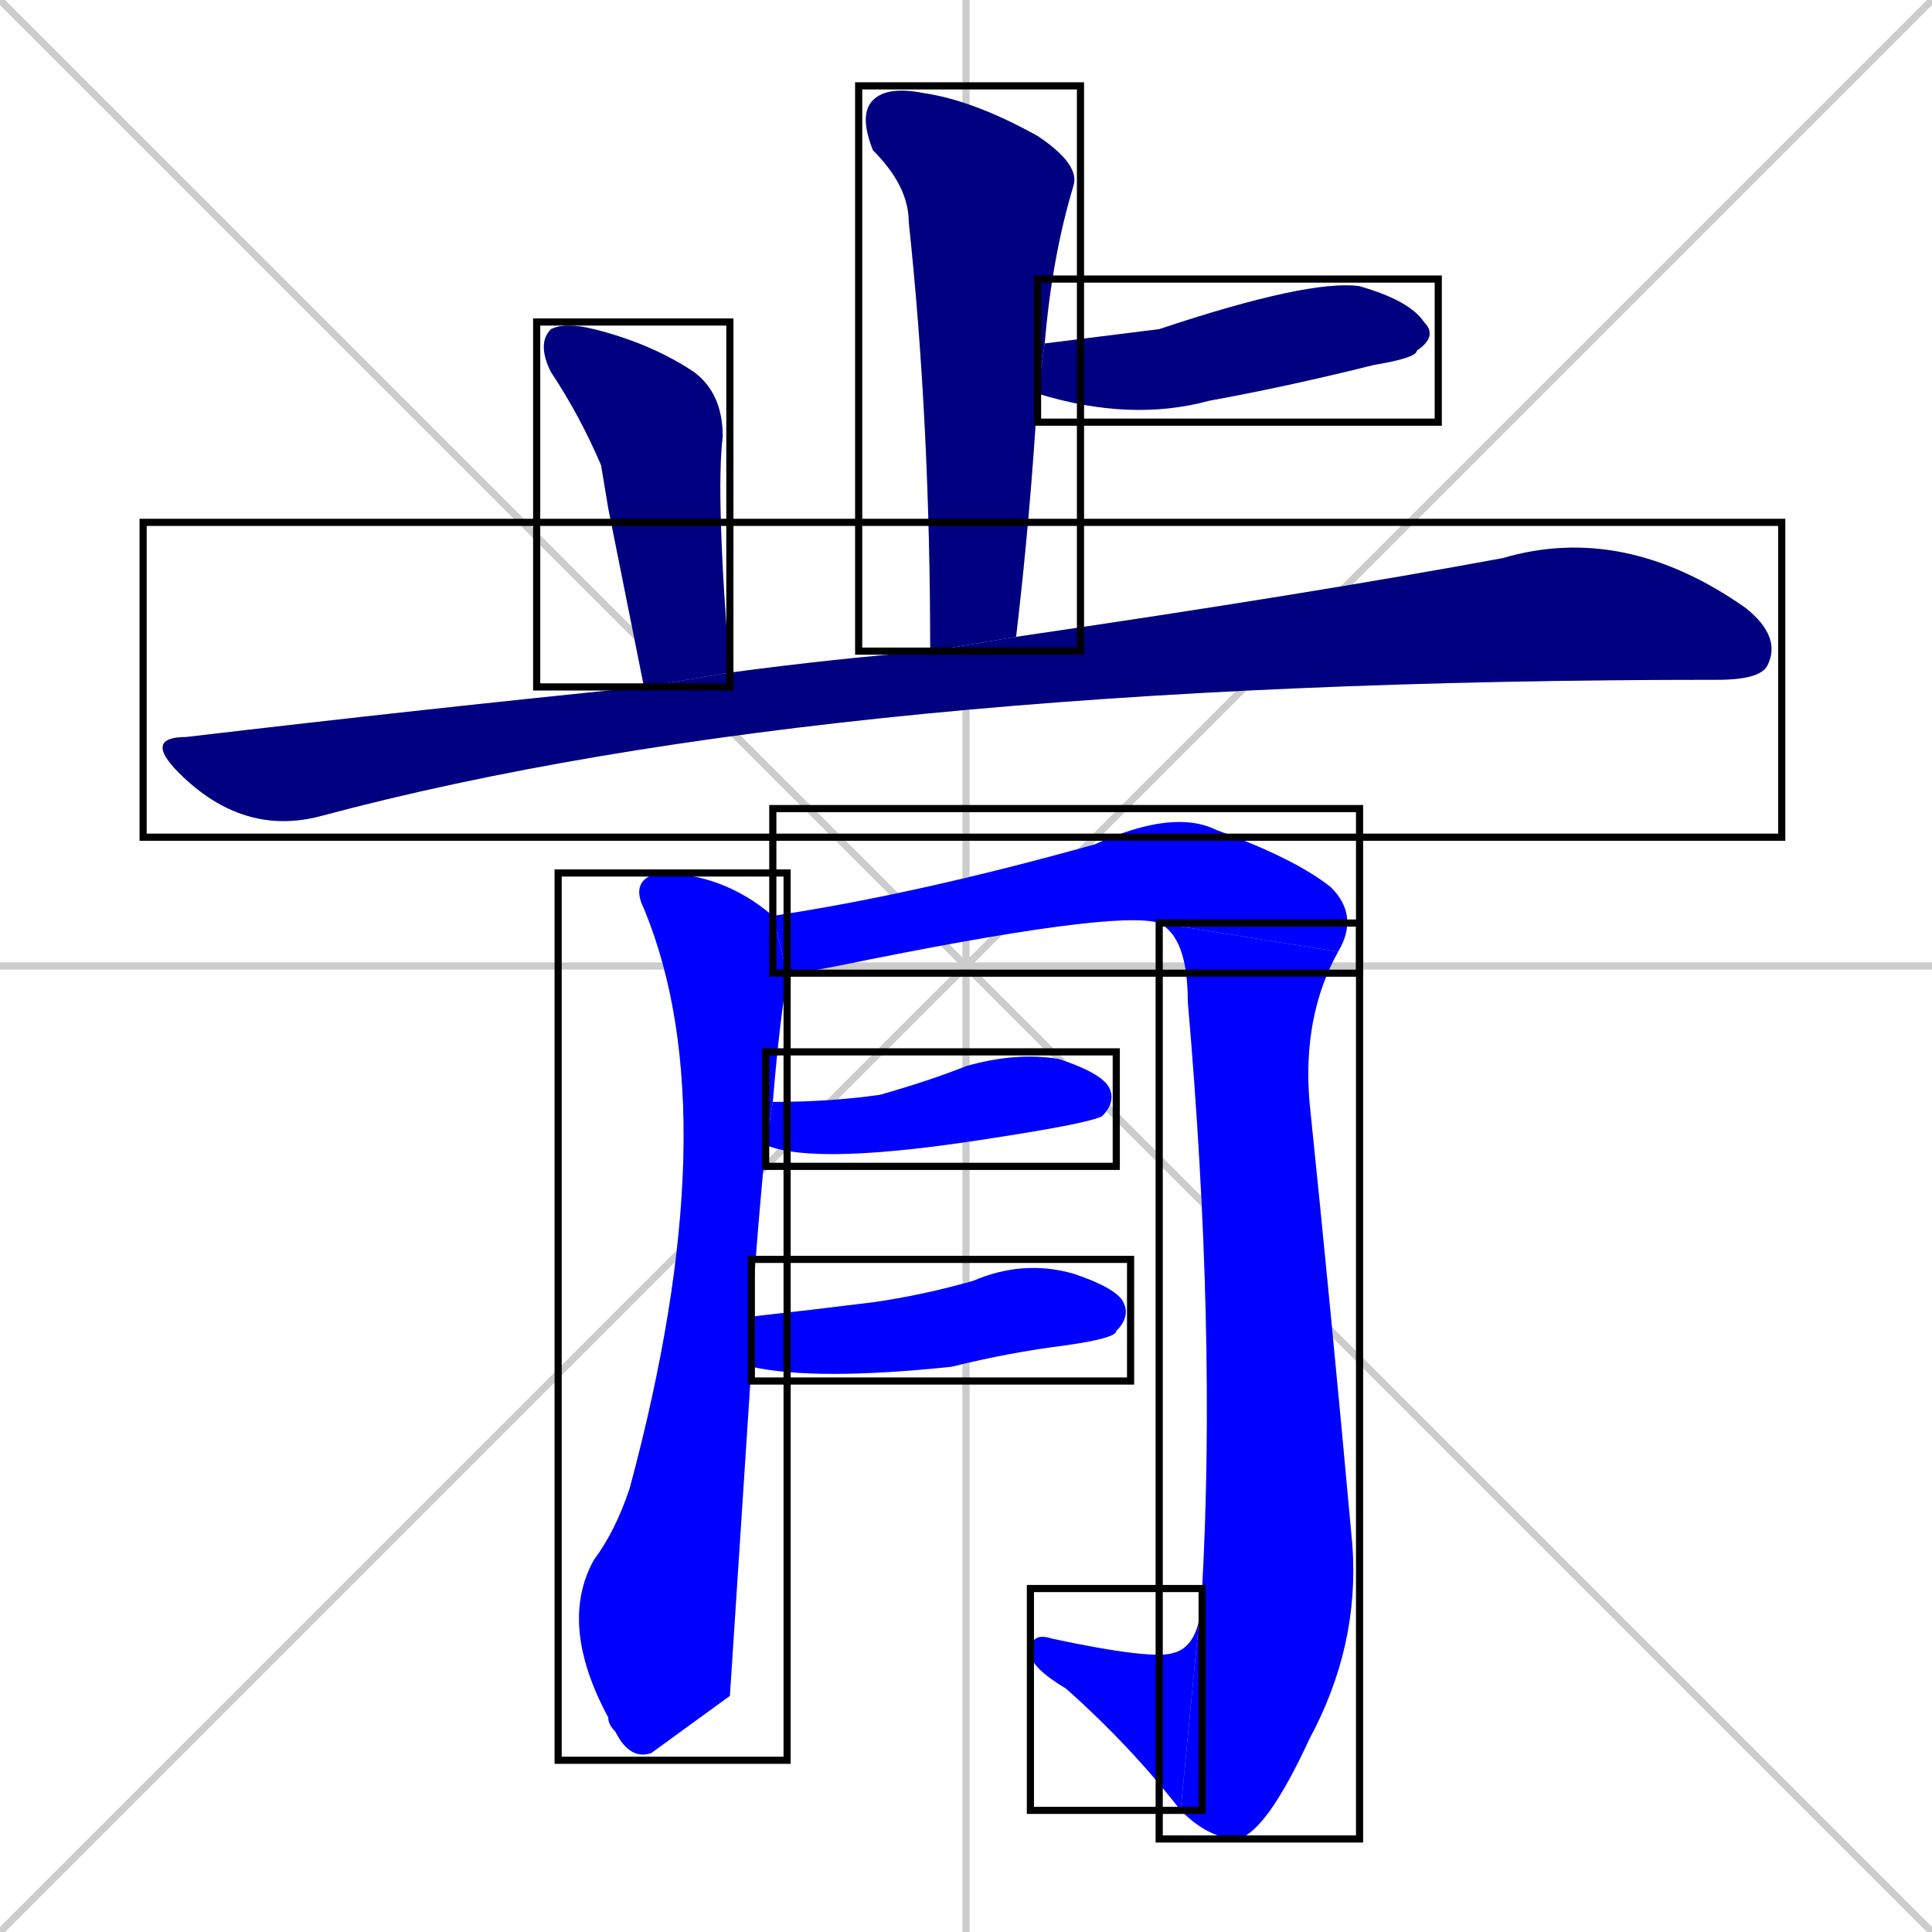 <svg xmlns="http://www.w3.org/2000/svg" xmlns:xlink="http://www.w3.org/1999/xlink" width="270" height="270"><defs><clipPath id="clip-mask-1"><use xlink:href="#rect-1" /></clipPath><clipPath id="clip-mask-2"><use xlink:href="#rect-2" /></clipPath><clipPath id="clip-mask-3"><use xlink:href="#rect-3" /></clipPath><clipPath id="clip-mask-4"><use xlink:href="#rect-4" /></clipPath><clipPath id="clip-mask-5"><use xlink:href="#rect-5" /></clipPath><clipPath id="clip-mask-6"><use xlink:href="#rect-6" /></clipPath><clipPath id="clip-mask-7"><use xlink:href="#rect-7" /></clipPath><clipPath id="clip-mask-8"><use xlink:href="#rect-8" /></clipPath><clipPath id="clip-mask-9"><use xlink:href="#rect-9" /></clipPath><clipPath id="clip-mask-10"><use xlink:href="#rect-10" /></clipPath></defs><path d="M 0 0 L 270 270 M 270 0 L 0 270 M 135 0 L 135 270 M 0 135 L 270 135" stroke="#CCCCCC" /><path d="M 130 91 Q 130 59 127 31 Q 127 26 122 21 Q 120 16 122 14 Q 124 12 129 13 Q 136 14 145 19 Q 151 23 150 26 Q 147 36 146 48 L 145 55 Q 144 72 142 89" fill="#CCCCCC"/><path d="M 146 48 Q 154 47 162 46 Q 183 39 190 40 Q 197 42 199 45 Q 201 47 198 49 Q 198 50 192 51 Q 180 54 169 56 Q 158 59 145 55" fill="#CCCCCC"/><path d="M 85 71 L 84 65 Q 81 58 77 52 Q 75 48 77 46 Q 79 45 83 46 Q 91 48 97 52 Q 101 55 101 61 Q 100 69 102 94 L 90 96" fill="#CCCCCC"/><path d="M 102 94 Q 117 92 130 91 L 142 89 Q 183 83 210 78 Q 227 73 244 85 Q 249 89 247 93 Q 246 95 240 95 Q 116 95 45 114 Q 34 117 25 108 Q 20 103 26 103 Q 60 99 90 96" fill="#CCCCCC"/><path d="M 102 237 L 91 245 Q 88 246 86 242 Q 85 241 85 240 Q 78 227 83 218 Q 86 214 88 208 Q 102 156 90 127 Q 88 123 92 122 Q 101 122 108 128 L 110 136 Q 110 136 110 137 Q 109 142 108 154 L 107 160 Q 106 170 105 184 L 105 191" fill="#CCCCCC"/><path d="M 108 128 Q 128 125 153 118 Q 164 113 170 116 Q 181 120 186 124 Q 190 128 187 133 L 162 129 Q 156 127 117 135 Q 112 136 110 136" fill="#CCCCCC"/><path d="M 187 133 Q 182 142 183 154 Q 186 183 189 216 Q 190 230 183 243 Q 177 256 173 257 Q 169 257 165 253 L 168 222 Q 170 186 166 140 Q 166 131 162 129" fill="#CCCCCC"/><path d="M 165 253 Q 158 244 149 236 Q 144 233 144 231 Q 144 228 147 229 Q 161 232 164 231 Q 168 230 168 222" fill="#CCCCCC"/><path d="M 108 154 Q 116 154 123 153 Q 130 151 135 149 Q 142 147 148 148 Q 154 150 155 152 Q 156 154 154 156 Q 152 157 139 159 Q 114 163 107 160" fill="#CCCCCC"/><path d="M 105 184 Q 114 183 122 182 Q 129 181 136 179 Q 143 176 150 178 Q 156 180 157 182 Q 158 184 156 186 Q 156 187 149 188 Q 141 189 133 191 Q 114 193 105 191" fill="#CCCCCC"/><path d="M 130 91 Q 130 59 127 31 Q 127 26 122 21 Q 120 16 122 14 Q 124 12 129 13 Q 136 14 145 19 Q 151 23 150 26 Q 147 36 146 48 L 145 55 Q 144 72 142 89" fill="#000080" clip-path="url(#clip-mask-1)" /><path d="M 146 48 Q 154 47 162 46 Q 183 39 190 40 Q 197 42 199 45 Q 201 47 198 49 Q 198 50 192 51 Q 180 54 169 56 Q 158 59 145 55" fill="#000080" clip-path="url(#clip-mask-2)" /><path d="M 85 71 L 84 65 Q 81 58 77 52 Q 75 48 77 46 Q 79 45 83 46 Q 91 48 97 52 Q 101 55 101 61 Q 100 69 102 94 L 90 96" fill="#000080" clip-path="url(#clip-mask-3)" /><path d="M 102 94 Q 117 92 130 91 L 142 89 Q 183 83 210 78 Q 227 73 244 85 Q 249 89 247 93 Q 246 95 240 95 Q 116 95 45 114 Q 34 117 25 108 Q 20 103 26 103 Q 60 99 90 96" fill="#000080" clip-path="url(#clip-mask-4)" /><path d="M 102 237 L 91 245 Q 88 246 86 242 Q 85 241 85 240 Q 78 227 83 218 Q 86 214 88 208 Q 102 156 90 127 Q 88 123 92 122 Q 101 122 108 128 L 110 136 Q 110 136 110 137 Q 109 142 108 154 L 107 160 Q 106 170 105 184 L 105 191" fill="#0000ff" clip-path="url(#clip-mask-5)" /><path d="M 108 128 Q 128 125 153 118 Q 164 113 170 116 Q 181 120 186 124 Q 190 128 187 133 L 162 129 Q 156 127 117 135 Q 112 136 110 136" fill="#0000ff" clip-path="url(#clip-mask-6)" /><path d="M 187 133 Q 182 142 183 154 Q 186 183 189 216 Q 190 230 183 243 Q 177 256 173 257 Q 169 257 165 253 L 168 222 Q 170 186 166 140 Q 166 131 162 129" fill="#0000ff" clip-path="url(#clip-mask-7)" /><path d="M 165 253 Q 158 244 149 236 Q 144 233 144 231 Q 144 228 147 229 Q 161 232 164 231 Q 168 230 168 222" fill="#0000ff" clip-path="url(#clip-mask-8)" /><path d="M 108 154 Q 116 154 123 153 Q 130 151 135 149 Q 142 147 148 148 Q 154 150 155 152 Q 156 154 154 156 Q 152 157 139 159 Q 114 163 107 160" fill="#0000ff" clip-path="url(#clip-mask-9)" /><path d="M 105 184 Q 114 183 122 182 Q 129 181 136 179 Q 143 176 150 178 Q 156 180 157 182 Q 158 184 156 186 Q 156 187 149 188 Q 141 189 133 191 Q 114 193 105 191" fill="#0000ff" clip-path="url(#clip-mask-10)" /><rect x="120" y="12" width="31" height="79" id="rect-1" fill="transparent" stroke="#000000"><animate attributeName="y" from="-67" to="12" dur="0.293" begin="0; animate10.end + 1s" id="animate1" fill="freeze"/></rect><rect x="145" y="39" width="56" height="20" id="rect-2" fill="transparent" stroke="#000000"><set attributeName="x" to="89" begin="0; animate10.end + 1s" /><animate attributeName="x" from="89" to="145" dur="0.207" begin="animate1.end + 0.5" id="animate2" fill="freeze"/></rect><rect x="75" y="45" width="27" height="51" id="rect-3" fill="transparent" stroke="#000000"><set attributeName="y" to="-6" begin="0; animate10.end + 1s" /><animate attributeName="y" from="-6" to="45" dur="0.189" begin="animate2.end + 0.5" id="animate3" fill="freeze"/></rect><rect x="20" y="73" width="229" height="44" id="rect-4" fill="transparent" stroke="#000000"><set attributeName="x" to="-209" begin="0; animate10.end + 1s" /><animate attributeName="x" from="-209" to="20" dur="0.848" begin="animate3.end + 0.5" id="animate4" fill="freeze"/></rect><rect x="78" y="122" width="32" height="124" id="rect-5" fill="transparent" stroke="#000000"><set attributeName="y" to="-2" begin="0; animate10.end + 1s" /><animate attributeName="y" from="-2" to="122" dur="0.459" begin="animate4.end + 0.5" id="animate5" fill="freeze"/></rect><rect x="108" y="113" width="82" height="23" id="rect-6" fill="transparent" stroke="#000000"><set attributeName="x" to="26" begin="0; animate10.end + 1s" /><animate attributeName="x" from="26" to="108" dur="0.304" begin="animate5.end + 0.5" id="animate6" fill="freeze"/></rect><rect x="162" y="129" width="28" height="128" id="rect-7" fill="transparent" stroke="#000000"><set attributeName="y" to="1" begin="0; animate10.end + 1s" /><animate attributeName="y" from="1" to="129" dur="0.474" begin="animate6.end" id="animate7" fill="freeze"/></rect><rect x="144" y="222" width="24" height="31" id="rect-8" fill="transparent" stroke="#000000"><set attributeName="x" to="168" begin="0; animate10.end + 1s" /><animate attributeName="x" from="168" to="144" dur="0.089" begin="animate7.end" id="animate8" fill="freeze"/></rect><rect x="107" y="147" width="49" height="16" id="rect-9" fill="transparent" stroke="#000000"><set attributeName="x" to="58" begin="0; animate10.end + 1s" /><animate attributeName="x" from="58" to="107" dur="0.181" begin="animate8.end + 0.5" id="animate9" fill="freeze"/></rect><rect x="105" y="176" width="53" height="17" id="rect-10" fill="transparent" stroke="#000000"><set attributeName="x" to="52" begin="0; animate10.end + 1s" /><animate attributeName="x" from="52" to="105" dur="0.196" begin="animate9.end + 0.5" id="animate10" fill="freeze"/></rect></svg>